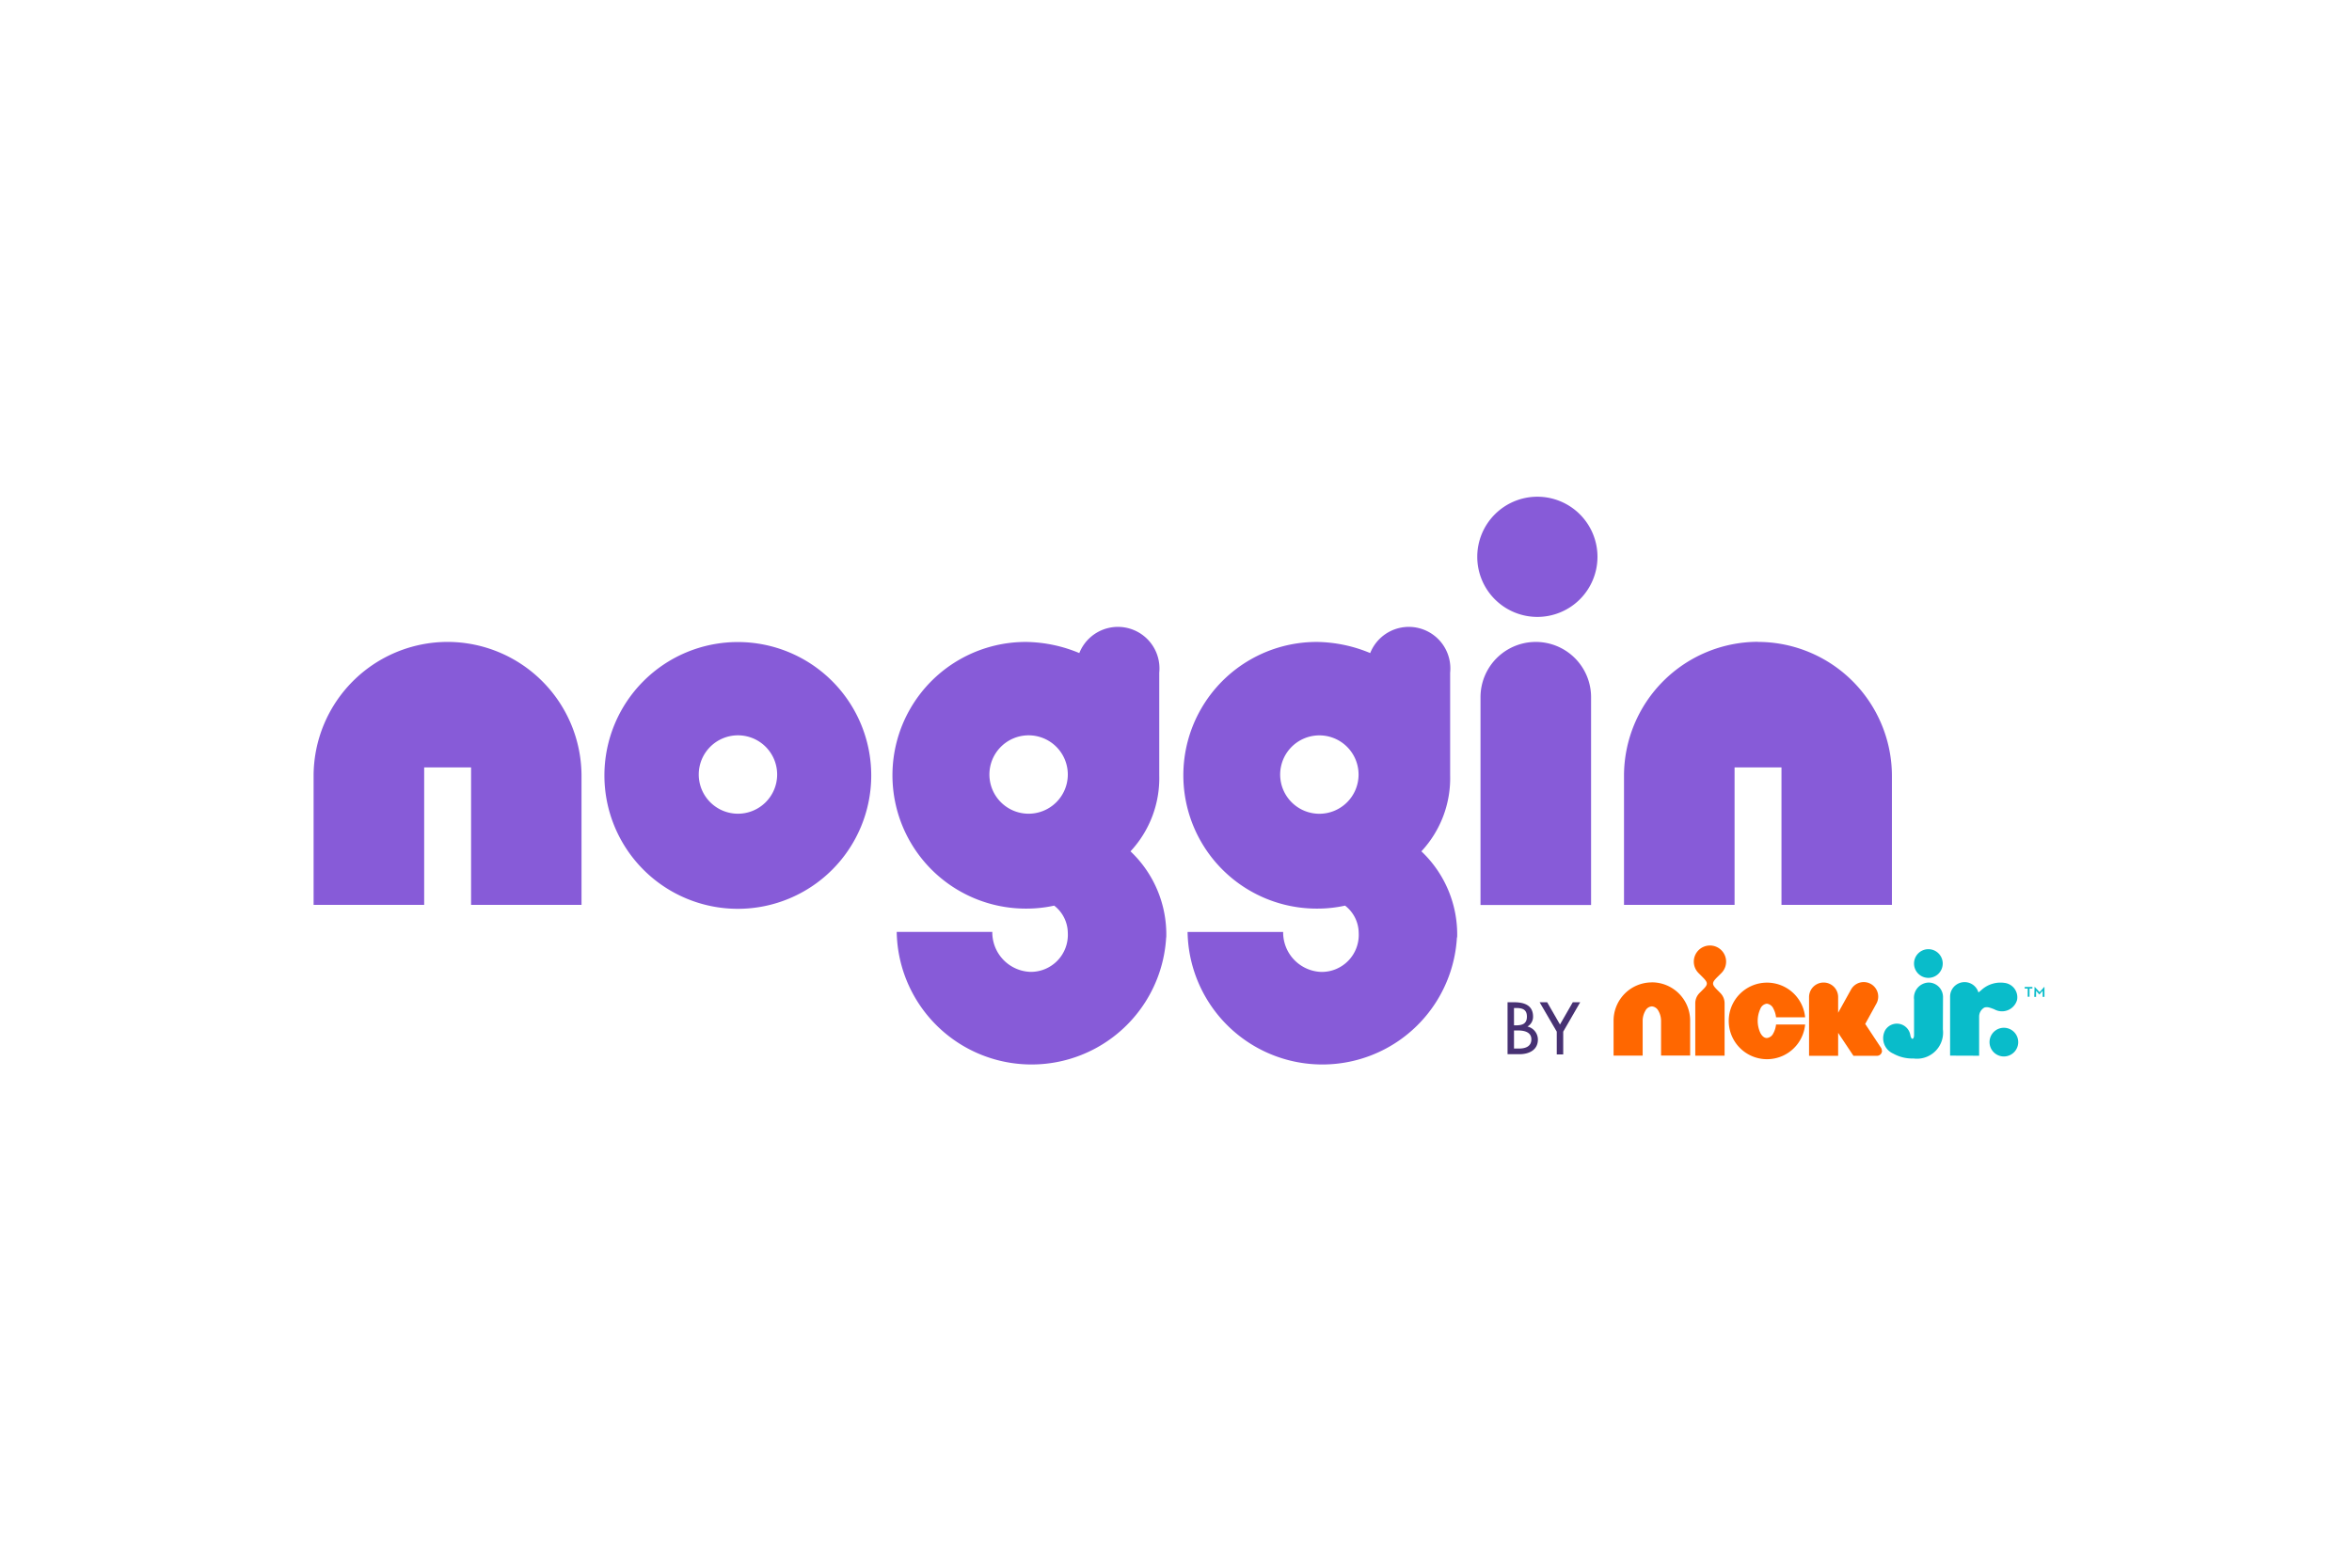 <svg xmlns="http://www.w3.org/2000/svg" xmlns:xlink="http://www.w3.org/1999/xlink" width="90" height="60" viewBox="0 0 90 60">
  <defs>
    <clipPath id="clip-path">
      <rect id="Rectángulo_8437" data-name="Rectángulo 8437" width="66.237" height="21.739" fill="none"/>
    </clipPath>
  </defs>
  <g id="Grupo_16337" data-name="Grupo 16337" transform="translate(2350 -2920)">
    <rect id="Rectángulo_8465" data-name="Rectángulo 8465" width="90" height="60" transform="translate(-2350 2920)" fill="#fff"/>
    <g id="Noggin_by_nick_jr" data-name="Noggin by nick jr" transform="translate(-2295.739 2952.87)">
      <g id="Noggin_by_nick_jr-2" data-name="Noggin by nick jr" transform="translate(-42.261 -13.87)" clip-path="url(#clip-path)">
        <path id="Trazado_19078" data-name="Trazado 19078" d="M17.738,10.732a1.5,1.5,0,1,0-1.5,1.506,1.5,1.5,0,0,0,1.5-1.506m3.6.041a5.105,5.105,0,1,1-5.105-5.105,5.105,5.105,0,0,1,5.105,5.105M5.128,5.663A5.133,5.133,0,0,0,0,10.791v4.936H4.231V10.466H6.026v5.261h4.226V10.791A5.133,5.133,0,0,0,5.124,5.663M28.86,10.732a1.5,1.5,0,1,0-1.5,1.506,1.5,1.5,0,0,0,1.5-1.506m3.764,6.236a5.16,5.16,0,0,1-10.311-.206h3.658a1.512,1.512,0,0,0,1.451,1.529A1.415,1.415,0,0,0,28.86,16.8a1.334,1.334,0,0,0-.522-1.044,4.922,4.922,0,0,1-1.085.114,5.1,5.1,0,1,1,0-10.206,5.444,5.444,0,0,1,2.047.426,1.59,1.59,0,0,1,3.059.751v3.929a4.106,4.106,0,0,1-1.1,2.908,4.379,4.379,0,0,1,1.369,3.292m7.358-6.236a1.5,1.5,0,1,0-1.5,1.506,1.5,1.5,0,0,0,1.5-1.506m3.764,6.236a5.158,5.158,0,0,1-10.307-.206H37.1a1.512,1.512,0,0,0,1.451,1.529A1.415,1.415,0,0,0,39.991,16.8a1.334,1.334,0,0,0-.522-1.044,4.922,4.922,0,0,1-1.085.114,5.1,5.1,0,1,1,0-10.206,5.444,5.444,0,0,1,2.047.426,1.59,1.59,0,0,1,3.059.751v3.929a4.106,4.106,0,0,1-1.1,2.908,4.379,4.379,0,0,1,1.369,3.292M55.271,5.659a5.133,5.133,0,0,0-5.128,5.128v4.941h4.231V10.466h1.795v5.261h4.226V10.791a5.133,5.133,0,0,0-5.128-5.128m-8.439-.957a2.3,2.3,0,1,0-2.3-2.3,2.3,2.3,0,0,0,2.3,2.3M44.652,15.732V7.779a2.115,2.115,0,1,1,4.231,0v7.953Z" transform="translate(0 -0.095)" fill="#875bd8"/>
        <path id="Trazado_19079" data-name="Trazado 19079" d="M997.8,422.8h.243c.375,0,.733.1.733.549a.427.427,0,0,1-.215.38h0a.515.515,0,0,1,.4.5c0,.4-.343.559-.7.559H997.8Zm.247.884h.064c.234,0,.43-.046.43-.334s-.192-.33-.426-.33h-.069Zm0,.888h.192c.229,0,.472-.069.472-.353s-.284-.339-.508-.339h-.156Z" transform="translate(-952.113 -403.441)" fill="#473173"/>
        <path id="Trazado_19080" data-name="Trazado 19080" d="M1024.6,422.8h.289l.49.852.49-.852h.284l-.65,1.126v.87h-.247v-.87Z" transform="translate(-977.686 -403.441)" fill="#473173"/>
        <path id="Trazado_19081" data-name="Trazado 19081" d="M1313.172,379.5a.549.549,0,1,0-.55-.549.549.549,0,0,0,.55.549m.554,1.969a1,1,0,0,1-1.122,1.117h-.032a1.488,1.488,0,0,1-.746-.188.642.642,0,0,1-.311-.888.522.522,0,0,1,.966.183c.037.2.142.174.142-.009v-1.355a.581.581,0,0,1,.554-.65.554.554,0,0,1,.554.554Z" transform="translate(-1251.381 -361.074)" fill="#09bcca"/>
        <path id="Trazado_19082" data-name="Trazado 19082" d="M1368.71,408.846v-1.5a.4.4,0,0,1,.192-.339c.123-.05.243.009.385.06a.6.6,0,0,0,.875-.357.554.554,0,0,0-.444-.646,1.082,1.082,0,0,0-.934.279h0l-.1.082a.554.554,0,0,0-1.085.169v2.248Z" transform="translate(-1304.978 -387.44)" fill="#09bcca"/>
        <path id="Trazado_19083" data-name="Trazado 19083" d="M1401.149,445.2a.549.549,0,1,0-.55-.549.549.549,0,0,0,.55.549" transform="translate(-1336.469 -423.766)" fill="#09bcca"/>
        <path id="Trazado_19084" data-name="Trazado 19084" d="M1087.865,406.2a1.465,1.465,0,0,0-1.465,1.465v1.337h1.113v-1.319a.773.773,0,0,1,.105-.4.3.3,0,0,1,.247-.165.308.308,0,0,1,.247.165.775.775,0,0,1,.105.4V409h1.113v-1.337a1.465,1.465,0,0,0-1.465-1.465" transform="translate(-1036.656 -387.601)" fill="#ff6700"/>
        <path id="Trazado_19085" data-name="Trazado 19085" d="M1154.505,376.413a.618.618,0,1,0-.874,0l.137.137c.229.229.243.288.027.5l-.124.124a.559.559,0,0,0-.165.4v2h1.122v-2a.558.558,0,0,0-.165-.4l-.123-.124c-.215-.215-.2-.275.027-.5Z" transform="translate(-1100.636 -358.171)" fill="#ff6700"/>
        <path id="Trazado_19086" data-name="Trazado 19086" d="M1184.256,408.327a.306.306,0,0,1-.252.192c-.1,0-.183-.073-.247-.192a1.1,1.1,0,0,1,0-.93.306.306,0,0,1,.247-.192.318.318,0,0,1,.252.192.923.923,0,0,1,.1.33h1.113a1.465,1.465,0,1,0,0,.275h-1.113a.923.923,0,0,1-.1.33" transform="translate(-1128.395 -387.791)" fill="#ff6700"/>
        <path id="Trazado_19087" data-name="Trazado 19087" d="M1252.488,408.545a.192.192,0,0,0-.027-.1l-.609-.92.421-.765a.555.555,0,0,0-.957-.563l-.5.9v-.6a.556.556,0,0,0-1.113,0v2.248h1.113v-.879l.586.879h.9a.192.192,0,0,0,.192-.192" transform="translate(-1192.479 -387.336)" fill="#ff6700"/>
        <path id="Trazado_19088" data-name="Trazado 19088" d="M1430.115,410.064H1430V410h.293v.06h-.11v.316h-.069Zm.261-.064h.009l.183.2.178-.2h.009v.38h-.069v-.234l-.119.137h-.014l-.119-.137v.234h-.069Z" transform="translate(-1364.523 -391.227)" fill="#09bcca"/>
      </g>
    </g>
  </g>
</svg>
